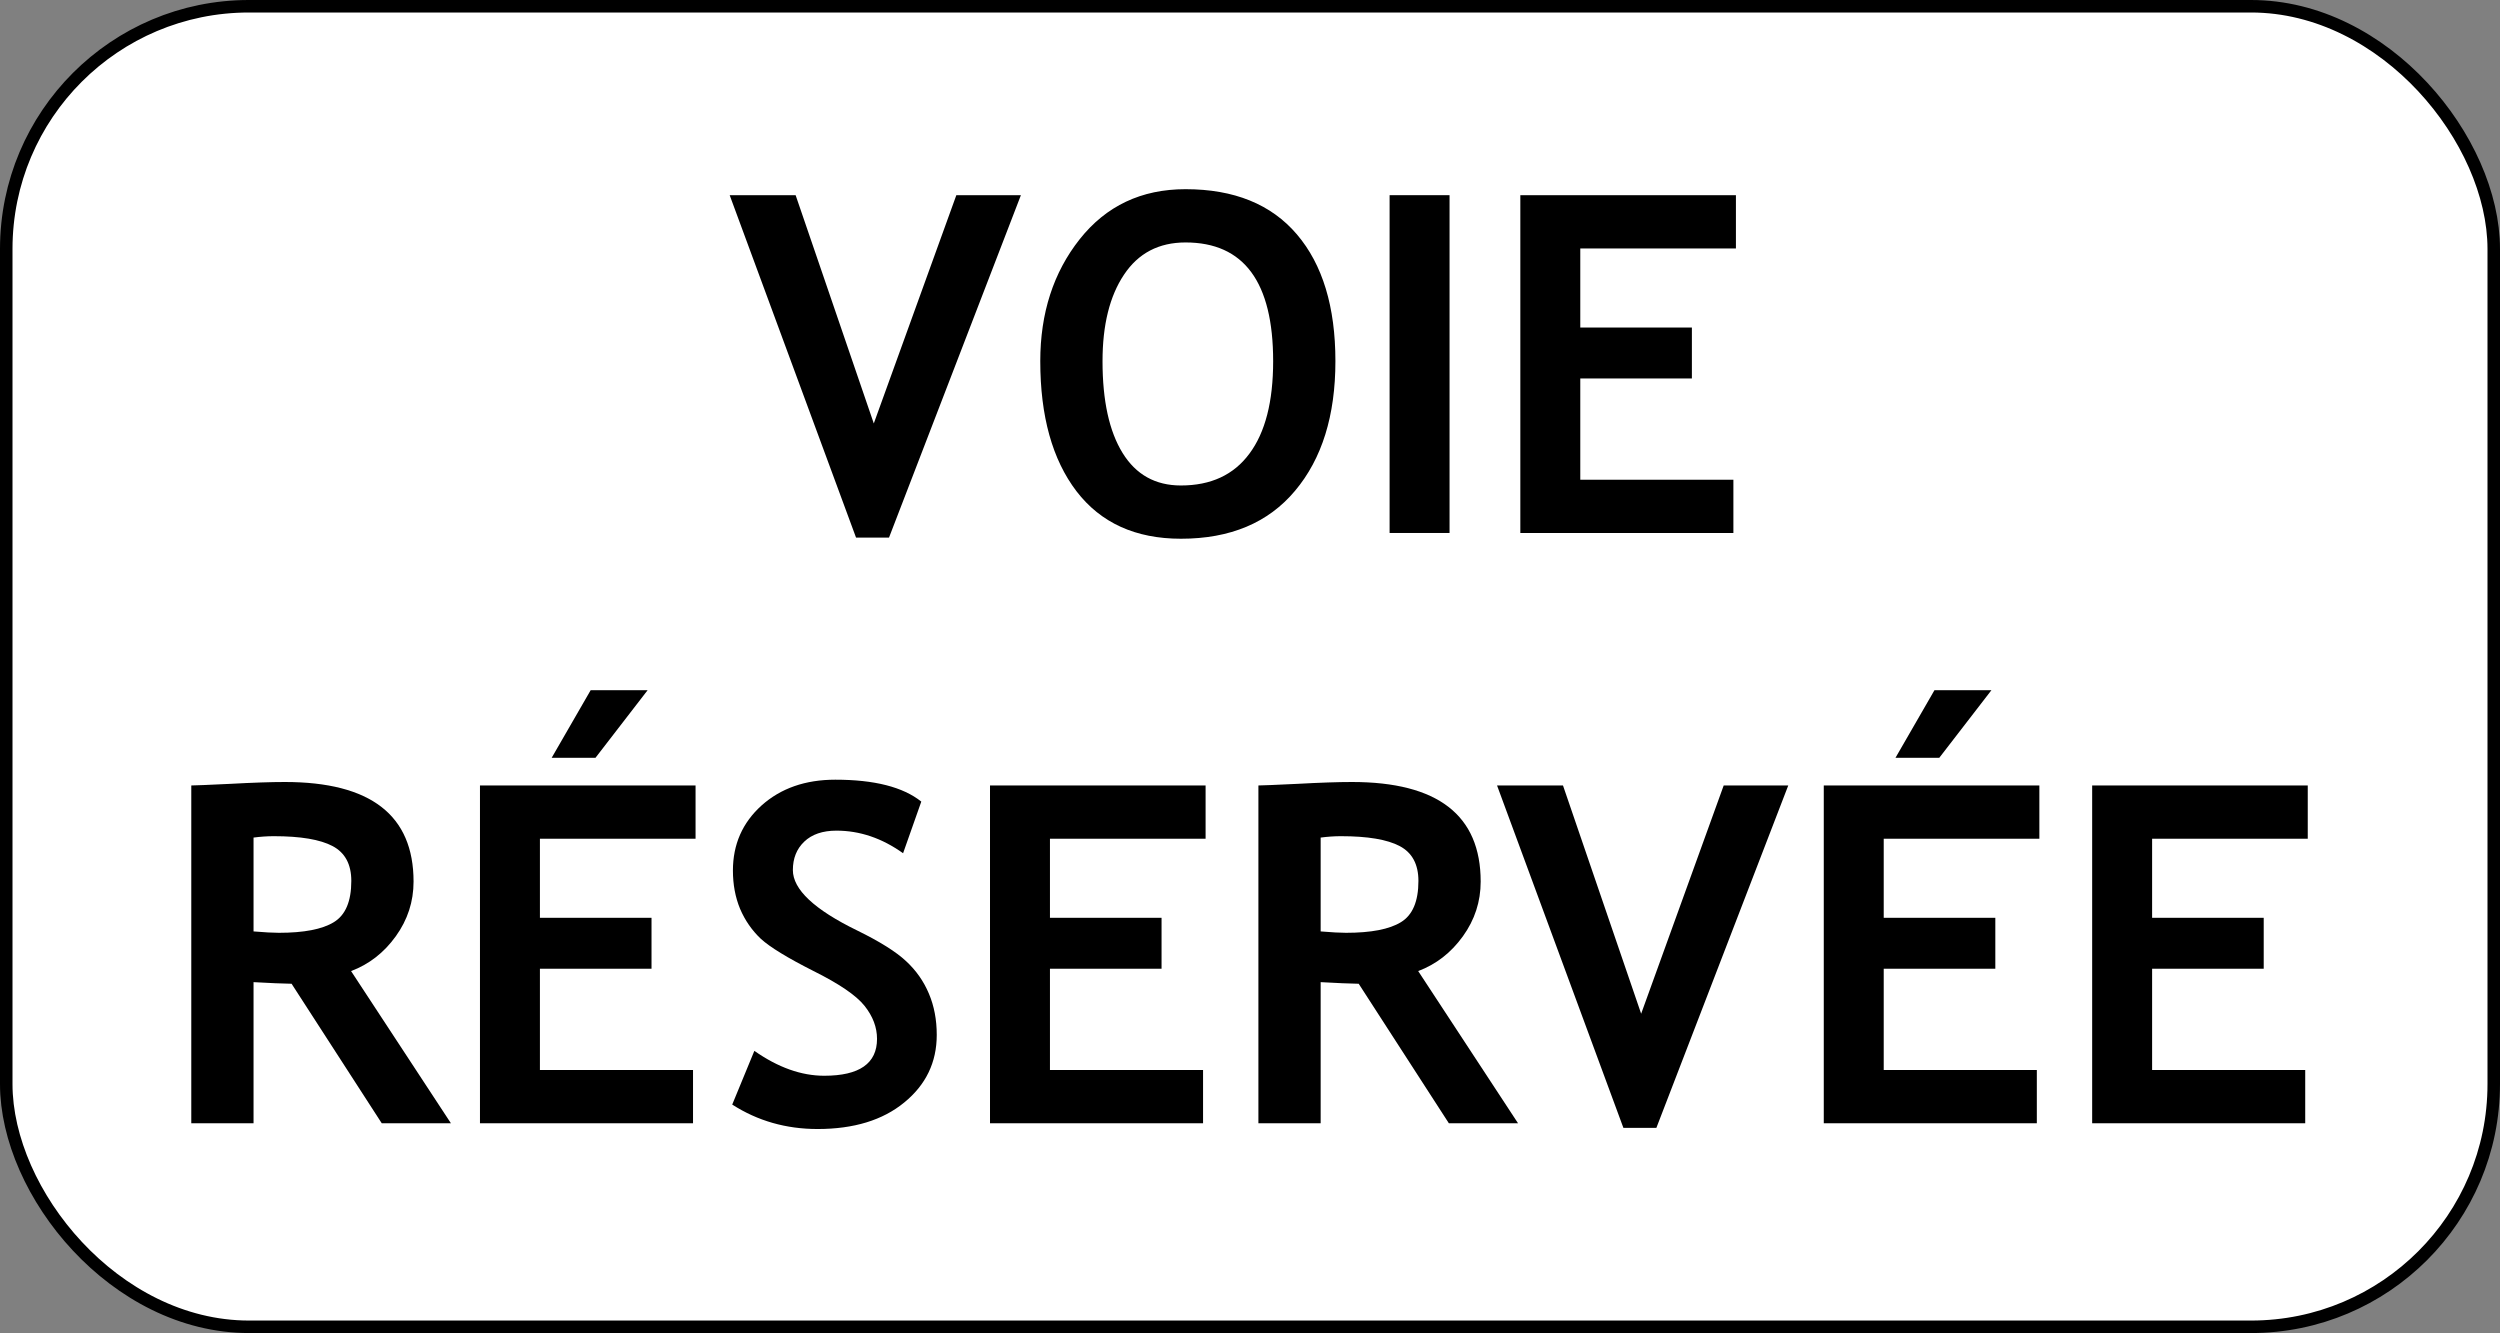 <?xml version="1.0" encoding="UTF-8" standalone="no"?>
<svg
   xmlns:dc="http://purl.org/dc/elements/1.1/"
   xmlns:cc="http://creativecommons.org/ns#"
   xmlns:rdf="http://www.w3.org/1999/02/22-rdf-syntax-ns#"
   xmlns:svg="http://www.w3.org/2000/svg"
   xmlns="http://www.w3.org/2000/svg"
   xmlns:sodipodi="http://sodipodi.sourceforge.net/DTD/sodipodi-0.dtd"
   xmlns:inkscape="http://www.inkscape.org/namespaces/inkscape"
   sodipodi:docname="France_road_sign_M9k1.svg"
   inkscape:version="0.92.4 (5da689c313, 2019-01-14)"
   version="1.1"
   id="svg3859"
   height="319.932"
   width="600">
  <rect width="100%" height="100%" fill="#808080" stroke="none"/>
  <defs
     id="defs3861" />
  <sodipodi:namedview
     inkscape:document-rotation="0"
     inkscape:window-maximized="1"
     inkscape:window-y="23"
     inkscape:window-x="0"
     inkscape:window-height="780"
     inkscape:window-width="1434"
     inkscape:guide-bbox="true"
     showguides="true"
     inkscape:snap-page="true"
     inkscape:snap-bbox-edge-midpoints="true"
     inkscape:bbox-nodes="true"
     inkscape:bbox-paths="true"
     inkscape:snap-bbox="true"
     inkscape:snap-center="true"
     showgrid="false"
     inkscape:current-layer="text27"
     inkscape:document-units="px"
     inkscape:cy="-85.789488"
     inkscape:cx="51.502771"
     inkscape:zoom="0.49497475"
     inkscape:pageshadow="2"
     inkscape:pageopacity="0.0"
     borderopacity="1.0"
     bordercolor="#666666"
     pagecolor="#ffffff"
     id="base" />
  <g
     transform="translate(1.004,-952.253)"
     id="layer1"
     inkscape:groupmode="layer"
     inkscape:label="Calque 1">
    <rect
       ry="58.252"
       y="953.753"
       x="0.496"
       height="316.932"
       width="597"
       id="rect3016"
       style="fill:#ffffff;stroke:#000000;stroke-width:3;stroke-miterlimit:4;stroke-dasharray:none;stroke-opacity:1" />
    <g
       aria-label="VOIE
RÉSERVÉE"
       style="font-style:normal;font-variant:normal;font-weight:bold;font-stretch:normal;font-size:113.333px;line-height:1.25;font-family:'Trebuchet MS';-inkscape-font-specification:'Trebuchet MS Bold';text-align:center;letter-spacing:0px;word-spacing:0px;text-anchor:middle;fill:#000000;fill-opacity:1;stroke:none"
       id="text27">
      <path
         d="m 212.359,1081.275 h -7.913 l -30.326,-82.178 h 15.827 l 18.76,54.785 19.811,-54.785 h 15.495 z"
         style="font-size:113.333px"
         id="path52" />
      <path
         d="m 248.661,1038.941 q 0,-17.321 9.463,-29.274 9.518,-12.008 25.4,-12.008 17.487,0 26.729,10.846 9.242,10.846 9.242,30.436 0,19.59 -9.684,31.1 -9.629,11.51 -27.393,11.51 -16.325,0 -25.068,-11.4 -8.688,-11.4 -8.688,-31.211 z m 14.941,0 q 0,14.222 4.814,22.025 4.814,7.803 14.001,7.803 10.791,0 16.436,-7.637 5.7,-7.637 5.7,-22.191 0,-28.499 -21.029,-28.499 -9.629,0 -14.775,7.747 -5.146,7.692 -5.146,20.752 z"
         style="font-size:113.333px"
         id="path54" />
      <path
         d="m 332.499,1080.168 v -81.071 h 14.388 v 81.071 z"
         style="font-size:113.333px"
         id="path56" />
      <path
         d="m 378.264,1011.88 v 18.981 h 26.784 v 12.23 h -26.784 v 24.294 h 36.745 v 12.783 H 363.876 v -81.071 h 51.742 v 12.783 z"
         style="font-size:113.333px"
         id="path58" />
      <path
         d="m 90.614,1221.835 -21.637,-33.48 q -3.265,-0.055 -9.131,-0.387 v 33.867 H 44.904 v -81.071 q 1.217,0 9.352,-0.387 8.135,-0.443 13.115,-0.443 30.879,0 30.879,23.906 0,7.194 -4.261,13.115 -4.261,5.921 -10.736,8.356 l 23.962,36.523 z m -30.768,-68.564 v 22.523 q 3.984,0.332 6.087,0.332 9.02,0 13.171,-2.546 4.206,-2.546 4.206,-9.906 0,-5.977 -4.482,-8.356 -4.482,-2.38 -14.111,-2.38 -2.324,0 -4.87,0.332 z"
         style="font-size:113.333px"
         id="path60" />
      <path
         d="m 128.576,1153.547 v 18.981 h 26.784 v 12.23 h -26.784 v 24.294 h 36.745 v 12.783 h -51.133 v -81.071 h 51.742 v 12.783 z m 25.843,-35.638 -12.507,16.214 H 131.399 l 9.352,-16.214 z"
         style="font-size:113.333px"
         id="path62" />
      <path
         d="m 174.729,1217.352 5.312,-12.894 q 8.522,5.976 16.768,5.976 12.673,0 12.673,-8.854 0,-4.15 -2.988,-7.913 -2.988,-3.763 -12.341,-8.412 -9.297,-4.704 -12.562,-7.692 -3.21,-3.044 -4.98,-7.194 -1.716,-4.15 -1.716,-9.186 0,-9.408 6.862,-15.605 6.917,-6.198 17.708,-6.198 14.056,0 20.641,5.257 l -4.372,12.396 q -7.581,-5.423 -15.993,-5.423 -4.98,0 -7.747,2.656 -2.712,2.601 -2.712,6.807 0,6.973 15.439,14.499 8.135,3.984 11.732,7.36 3.597,3.32 5.479,7.803 1.882,4.427 1.882,9.906 0,9.85 -7.803,16.214 -7.747,6.364 -20.807,6.364 -11.344,0 -20.475,-5.866 z"
         style="font-size:113.333px"
         id="path64" />
      <path
         d="m 250.985,1153.547 v 18.981 h 26.784 v 12.23 h -26.784 v 24.294 h 36.745 v 12.783 h -51.133 v -81.071 h 51.742 v 12.783 z"
         style="font-size:113.333px"
         id="path66" />
      <path
         d="m 346.721,1221.835 -21.637,-33.48 q -3.265,-0.055 -9.131,-0.387 v 33.867 h -14.941 v -81.071 q 1.217,0 9.352,-0.387 8.135,-0.443 13.115,-0.443 30.879,0 30.879,23.906 0,7.194 -4.261,13.115 -4.261,5.921 -10.736,8.356 l 23.962,36.523 z m -30.768,-68.564 v 22.523 q 3.984,0.332 6.087,0.332 9.02,0 13.171,-2.546 4.206,-2.546 4.206,-9.906 0,-5.977 -4.482,-8.356 -4.482,-2.38 -14.111,-2.38 -2.324,0 -4.87,0.332 z"
         style="font-size:113.333px"
         id="path68" />
      <path
         d="m 396.525,1222.942 h -7.913 l -30.326,-82.178 h 15.827 l 18.76,54.785 19.811,-54.785 h 15.495 z"
         style="font-size:113.333px"
         id="path70" />
      <path
         d="m 451.089,1153.547 v 18.981 h 26.784 v 12.23 h -26.784 v 24.294 h 36.745 v 12.783 h -51.133 v -81.071 h 51.742 v 12.783 z m 25.843,-35.638 -12.507,16.214 h -10.514 l 9.352,-16.214 z"
         style="font-size:113.333px"
         id="path72" />
      <path
         d="m 515.503,1153.547 v 18.981 h 26.784 v 12.23 h -26.784 v 24.294 h 36.745 v 12.783 h -51.133 v -81.071 h 51.742 v 12.783 z"
         style="font-size:113.333px"
         id="path74" />
    </g>
  </g>
</svg>
